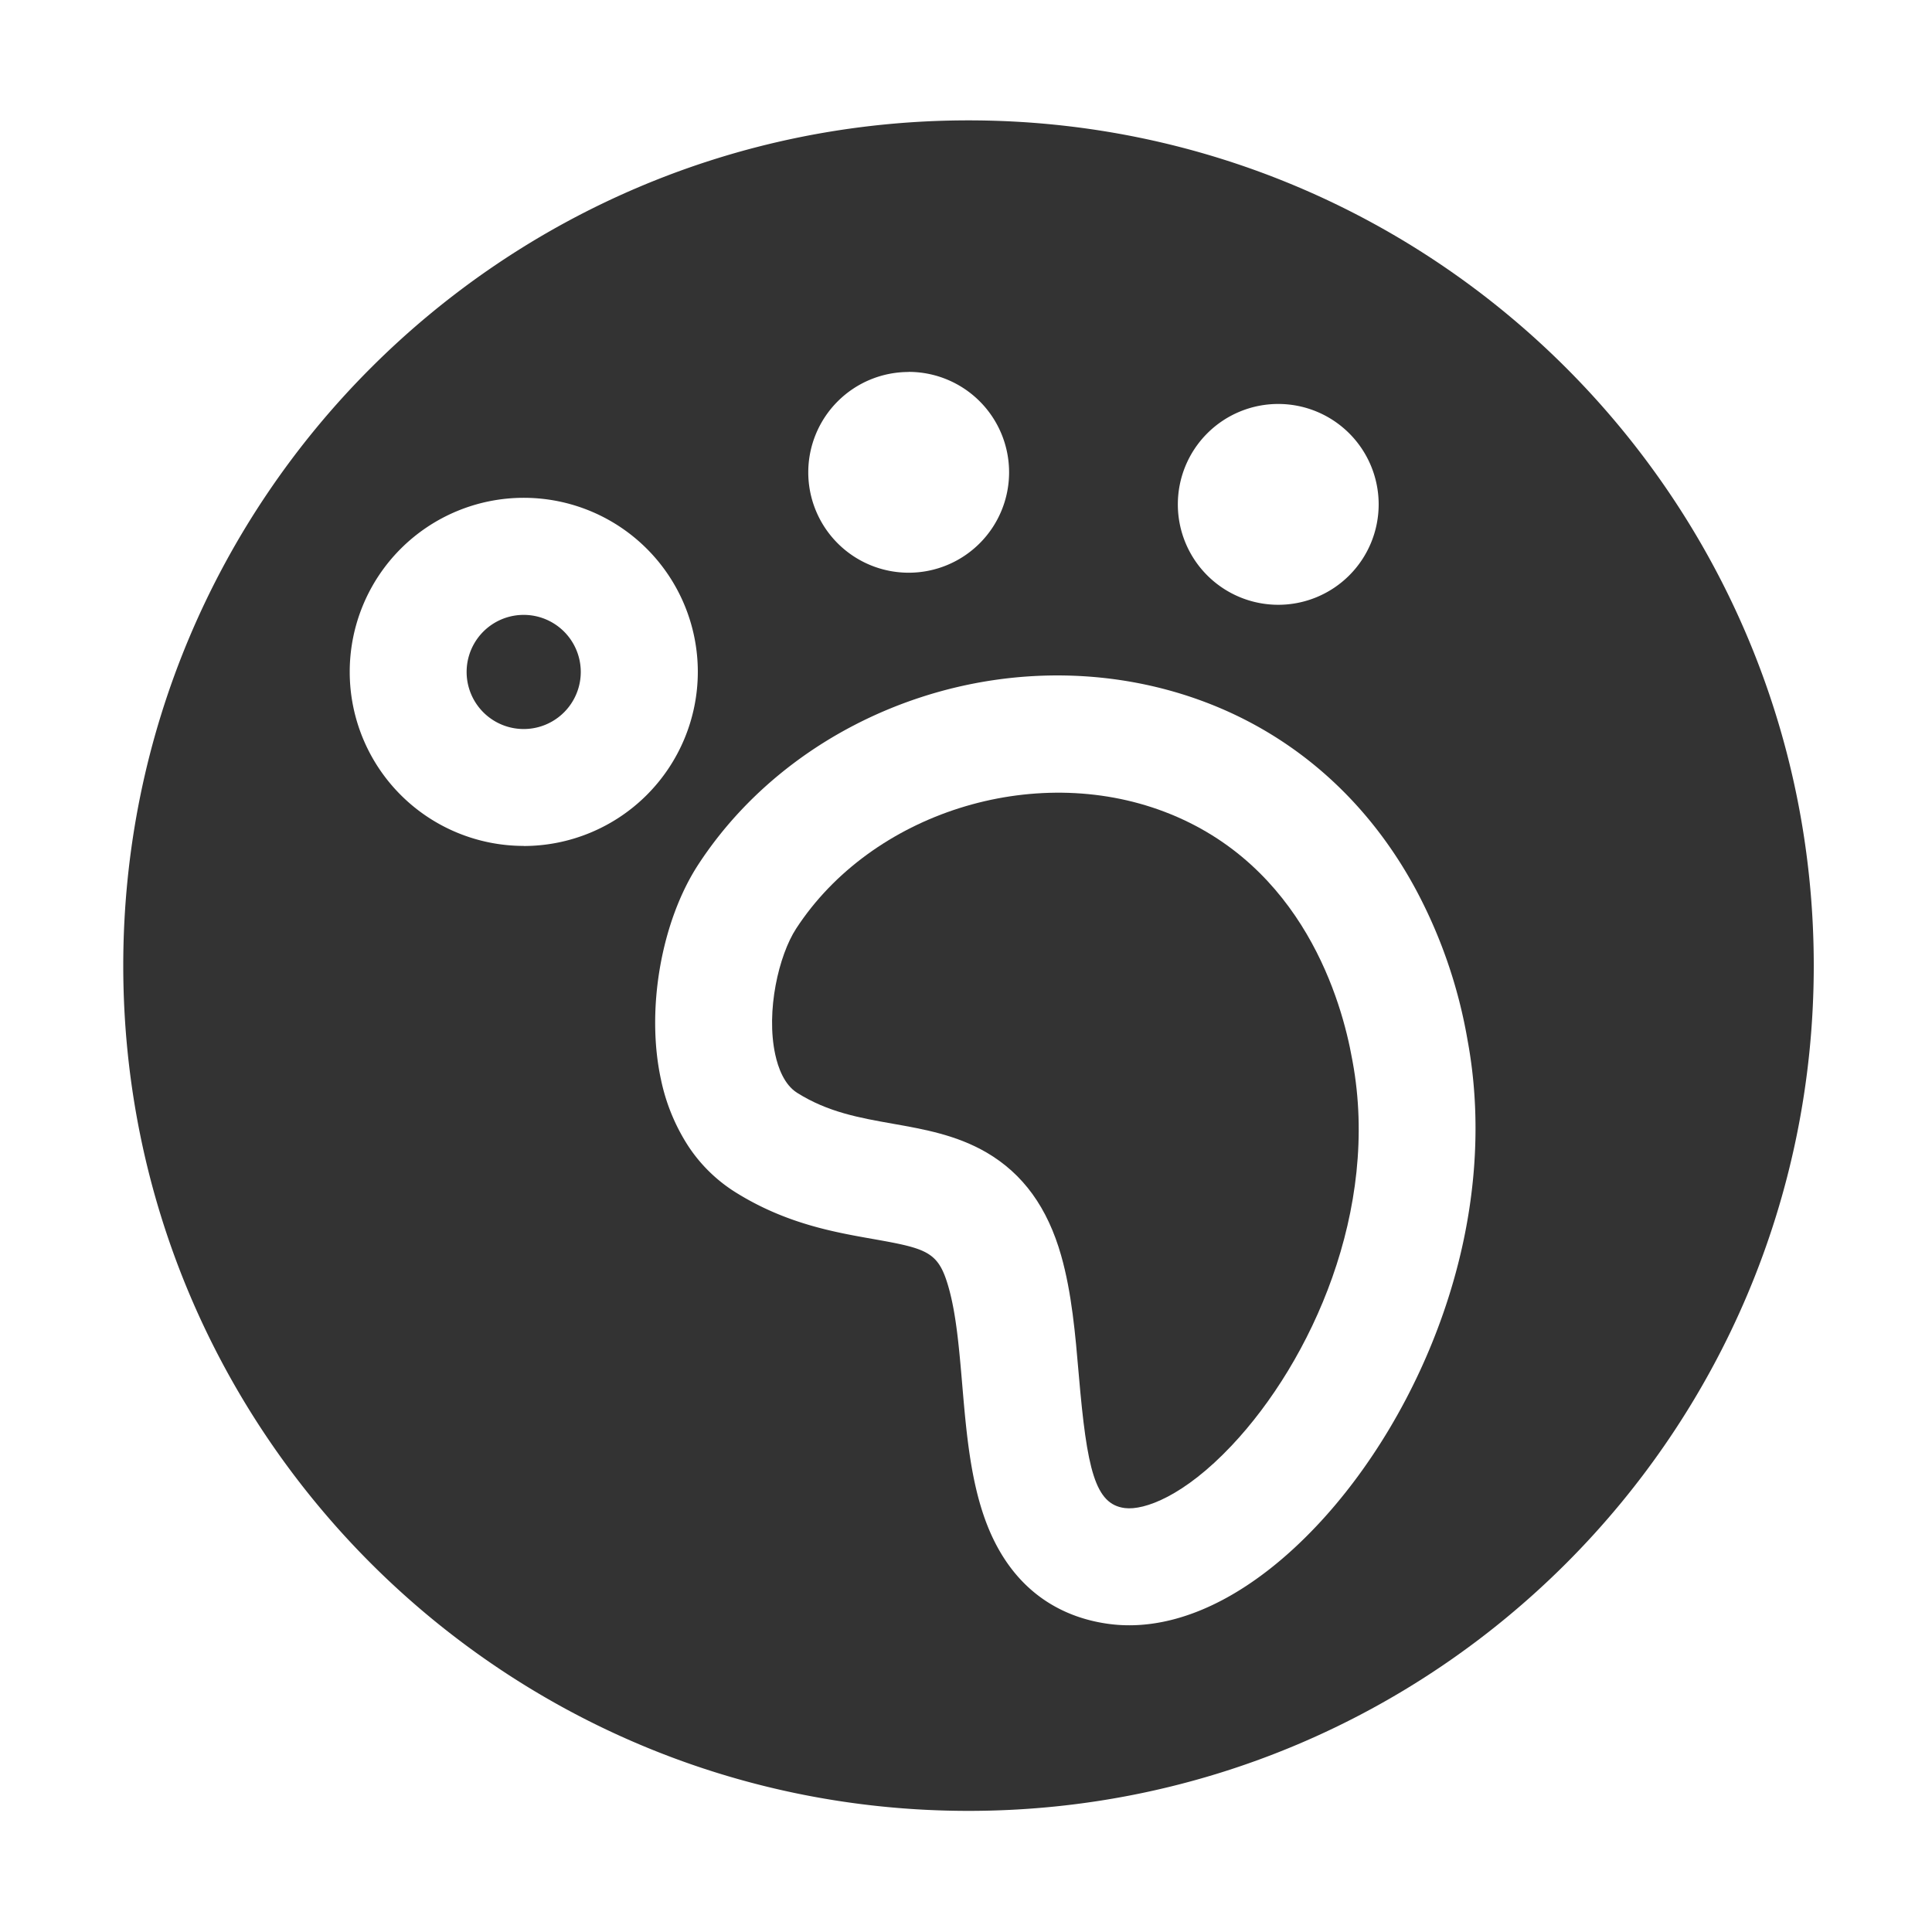 <?xml version="1.0" standalone="no"?><!DOCTYPE svg PUBLIC "-//W3C//DTD SVG 1.1//EN" "http://www.w3.org/Graphics/SVG/1.1/DTD/svg11.dtd"><svg class="icon" width="32px" height="32.00px" viewBox="0 0 1024 1024" version="1.1" xmlns="http://www.w3.org/2000/svg"><path fill="#333333" d="M277.57 356.15m-30.25 0a30.25 30.25 0 1 0 60.5 0 30.25 30.25 0 1 0-60.5 0Z"  /><path fill="#333333" d="M716.62 561.15c-5.35-30-25.76-102.85-99.38-130.88-69.56-26.49-155.31 0.67-195.22 61.83-9.27 14.2-16.15 43.81-11.11 66.88 1.49 6.84 4.71 15.9 11.56 20.22 16.35 10.31 33.1 13.27 50.83 16.41 16.59 2.93 33.74 6 49.66 15.28 19.35 11.34 32.26 29.19 39.47 54.57 5.65 19.9 7.52 41.86 9.34 63.11 4.31 50.45 8.64 68.72 24.37 70.73 10.44 1.34 31.52-6.49 56.55-33 42.45-44.92 78.75-125.35 64.18-203.82z"  /><path fill="#333333" d="M513.33 63.8c-247.43 0-448 200.58-448 448s200.57 448 448 448 448-200.57 448-448-200.58-448-448-448zM677.5 214.11a53.22 53.22 0 1 1-53.22 53.21 53.21 53.21 0 0 1 53.22-53.21z m-195.89-17a53.22 53.22 0 1 1-53.21 53.21 53.21 53.21 0 0 1 53.21-53.16z m-204 251.24a92.25 92.25 0 1 1 92.25-92.25 92.36 92.36 0 0 1-92.29 92.3zM765 695.89c-14.76 42.59-38.66 82.73-67.29 113-32.32 34.2-67.13 52.54-99.15 52.54a80.48 80.48 0 0 1-10.33-0.65c-21.6-2.76-50.48-14.31-65.45-53.66-8.42-22.2-10.64-48.12-12.78-73.27-1.63-19.18-3.18-37.28-7.21-51.45-5.39-19-11.06-20.57-40.27-25.74-20.71-3.66-46.48-8.21-73.12-25a82 82 0 0 1-24.79-24.5 103.61 103.61 0 0 1-14.27-34.94c-8.06-36.92 0.07-83.79 19.77-114 26.79-41.06 68.67-72.55 117.9-88.64 50-16.34 103.74-15.37 151.3 2.75C687 390.5 725.55 425 750.72 472a263.42 263.42 0 0 1 26.94 78.29l0.16 0.93c8.54 45.91 4.12 95.94-12.82 144.67z"  /></svg>